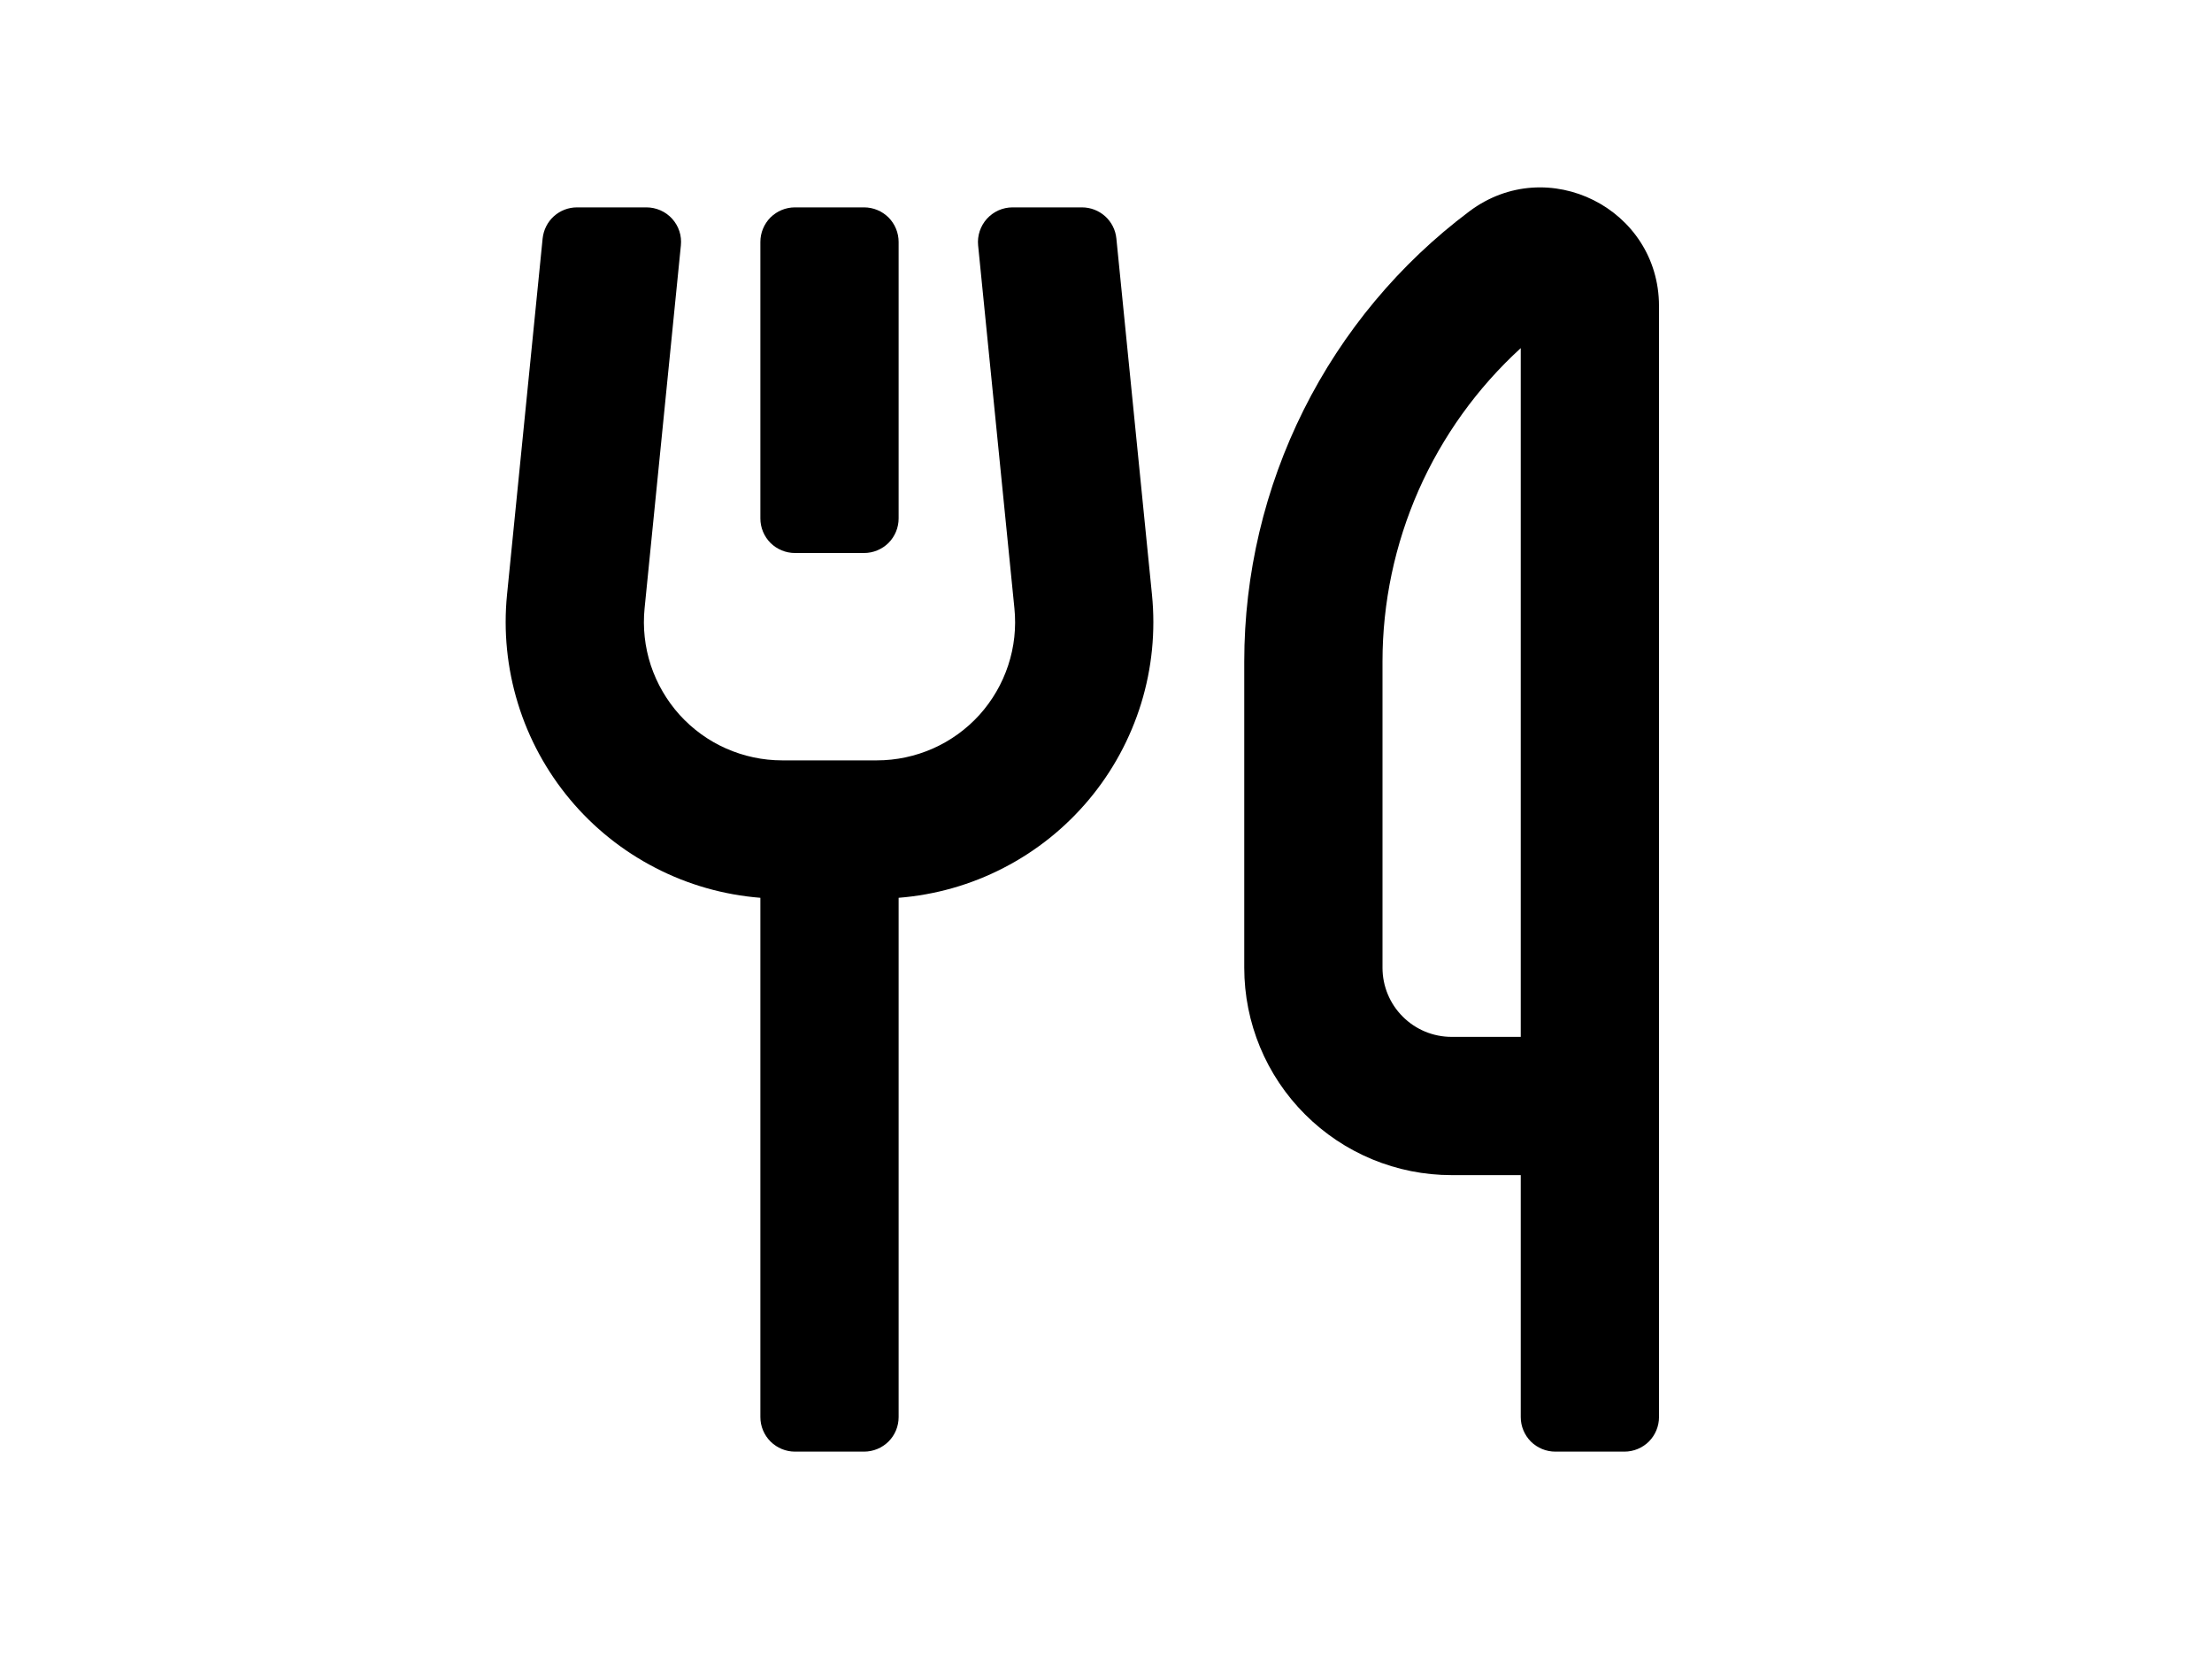<svg width="32" height="24" viewBox="0 0 24 24" fill="currentColor" xmlns="http://www.w3.org/2000/svg">
<path fill-rule="evenodd" clip-rule="evenodd" d="M20 4.428C20 3.016 18.387 2.209 17.257 3.057C16.246 3.815 15.425 4.799 14.86 5.929C14.295 7.06 14 8.306 14 9.57V14C14 14.796 14.316 15.559 14.879 16.121C15.441 16.684 16.204 17 17 17H18V20.5C18 20.633 18.053 20.76 18.146 20.854C18.24 20.947 18.367 21 18.5 21H19.5C19.633 21 19.76 20.947 19.854 20.854C19.947 20.76 20 20.633 20 20.5V4.428ZM18 5.036C17.37 5.612 16.867 6.312 16.522 7.093C16.178 7.874 16 8.718 16 9.571V14C16 14.265 16.105 14.52 16.293 14.707C16.48 14.895 16.735 15 17 15H18V5.036Z" fill="currentColor"/>
<path d="M4.347 3C4.223 3 4.104 3.046 4.012 3.129C3.92 3.212 3.863 3.327 3.85 3.45L3.335 8.602C3.282 9.132 3.336 9.667 3.492 10.175C3.648 10.684 3.905 11.157 4.246 11.565C4.587 11.974 5.007 12.31 5.48 12.554C5.953 12.799 6.47 12.946 7 12.988V20.5C7 20.633 7.053 20.76 7.147 20.854C7.241 20.947 7.368 21 7.5 21H8.5C8.633 21 8.76 20.947 8.854 20.854C8.948 20.76 9 20.633 9 20.5V12.988C9.531 12.946 10.048 12.799 10.521 12.554C10.994 12.31 11.413 11.974 11.755 11.565C12.096 11.157 12.352 10.684 12.509 10.175C12.665 9.667 12.718 9.132 12.665 8.602L12.15 3.45C12.138 3.327 12.08 3.212 11.988 3.129C11.896 3.046 11.776 3 11.652 3H10.647C10.578 3 10.508 3.015 10.445 3.043C10.381 3.072 10.324 3.113 10.277 3.165C10.23 3.217 10.195 3.278 10.173 3.344C10.151 3.41 10.143 3.481 10.15 3.55L10.675 8.8C10.703 9.078 10.673 9.359 10.585 9.625C10.498 9.89 10.356 10.134 10.169 10.342C9.981 10.549 9.752 10.715 9.497 10.828C9.241 10.941 8.965 11 8.685 11H7.315C7.036 11 6.759 10.941 6.504 10.828C6.248 10.715 6.02 10.549 5.832 10.342C5.645 10.134 5.503 9.89 5.415 9.625C5.328 9.359 5.297 9.078 5.325 8.8L5.85 3.55C5.857 3.48 5.85 3.41 5.828 3.344C5.806 3.277 5.77 3.216 5.723 3.164C5.677 3.113 5.619 3.071 5.555 3.043C5.491 3.015 5.422 3 5.352 3H4.347Z" fill="currentColor"/>
<path d="M7 3.5C7 3.367 7.053 3.24 7.146 3.146C7.24 3.053 7.367 3 7.5 3H8.5C8.633 3 8.76 3.053 8.854 3.146C8.947 3.24 9 3.367 9 3.5V7.5C9 7.633 8.947 7.76 8.854 7.854C8.76 7.947 8.633 8 8.5 8H7.5C7.367 8 7.24 7.947 7.146 7.854C7.053 7.76 7 7.633 7 7.5V3.5Z" fill="currentColor"/>
</svg>
